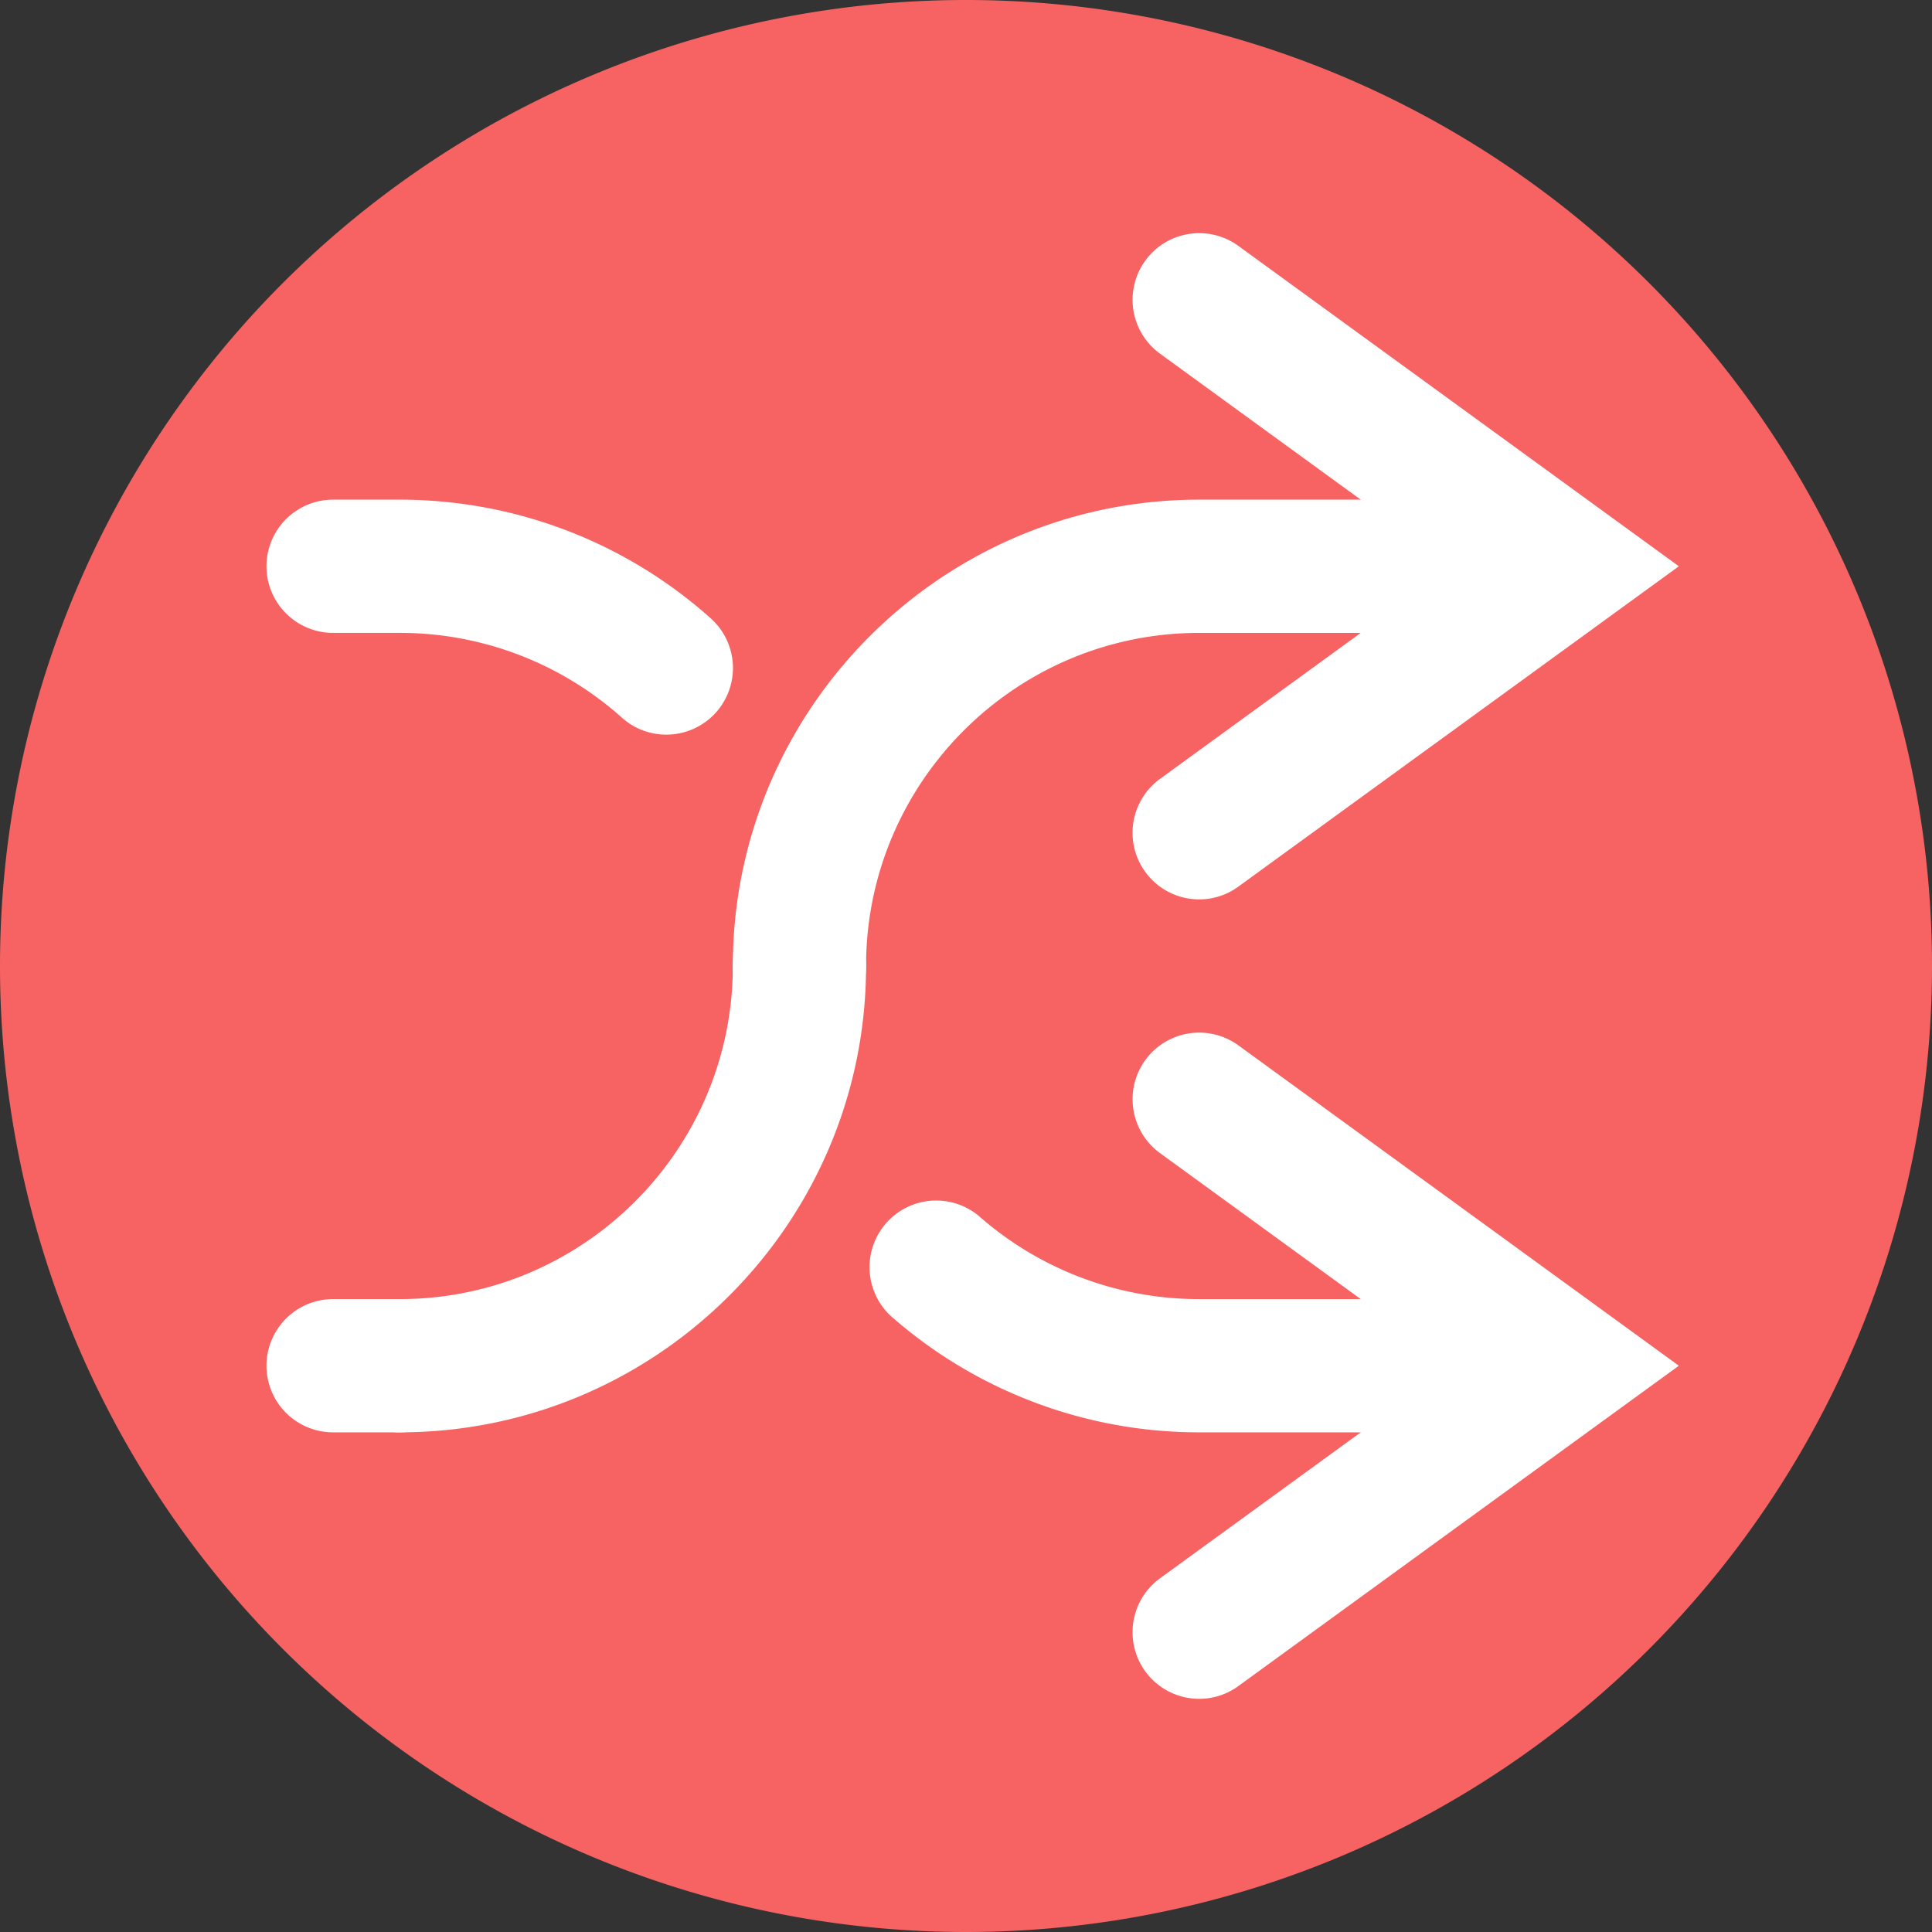 <svg xmlns="http://www.w3.org/2000/svg" viewBox="0 0 1024 1024" version="1.1"><rect x="0" y="0" width="1024" height="1024" fill="#333333" stroke="none"/><path d="M512 512m-512 0a512 512 0 1 0 1024 0 512 512 0 1 0-1024 0Z" fill="#F76363" p-id="3974"></path><path d="M211.862 759.172a35.31 35.31 0 0 1 0-70.621c97.351 0 176.552-79.201 176.552-176.552a35.31 35.31 0 0 1 70.621 0c0 136.298-110.874 247.172-247.172 247.172z" fill="#FFFFFF" p-id="3975"></path><path d="M423.724 547.31a35.31 35.31 0 0 1-35.31-35.31c0-136.298 110.874-247.172 247.172-247.172h176.552a35.31 35.31 0 0 1 0 70.621H635.586c-97.351 0-176.552 79.201-176.552 176.552a35.31 35.31 0 0 1-35.31 35.31zM812.138 759.172H635.586a246.996 246.996 0 0 1-163.54-61.758 35.328 35.328 0 0 1 46.716-52.966A176.463 176.463 0 0 0 635.586 688.552h176.552a35.31 35.31 0 0 1 0 70.621zM353.139 389.367a35.134 35.134 0 0 1-23.534-9.004A176.252 176.252 0 0 0 211.862 335.448h-35.31a35.31 35.31 0 0 1 0-70.621h35.31c60.946 0 119.508 22.351 164.846 62.905a35.31 35.31 0 0 1-23.57 61.634zM211.862 759.172h-35.31a35.31 35.31 0 0 1 0-70.621h35.31a35.31 35.31 0 0 1 0 70.621z" fill="#FFFFFF" p-id="3976"></path><path d="M635.622 476.69a35.31 35.31 0 0 1-20.815-63.859L769.766 300.138l-154.942-112.693a35.293 35.293 0 0 1-7.768-49.329 35.293 35.293 0 0 1 49.329-7.768L889.821 300.138l-233.472 169.79a35.063 35.063 0 0 1-20.727 6.762zM635.622 900.414a35.31 35.31 0 0 1-20.815-63.859L769.766 723.862l-154.942-112.693a35.293 35.293 0 1 1 41.56-57.097L889.821 723.862l-233.472 169.79a35.063 35.063 0 0 1-20.727 6.762z" fill="#FFFFFF" p-id="3977"></path></svg>